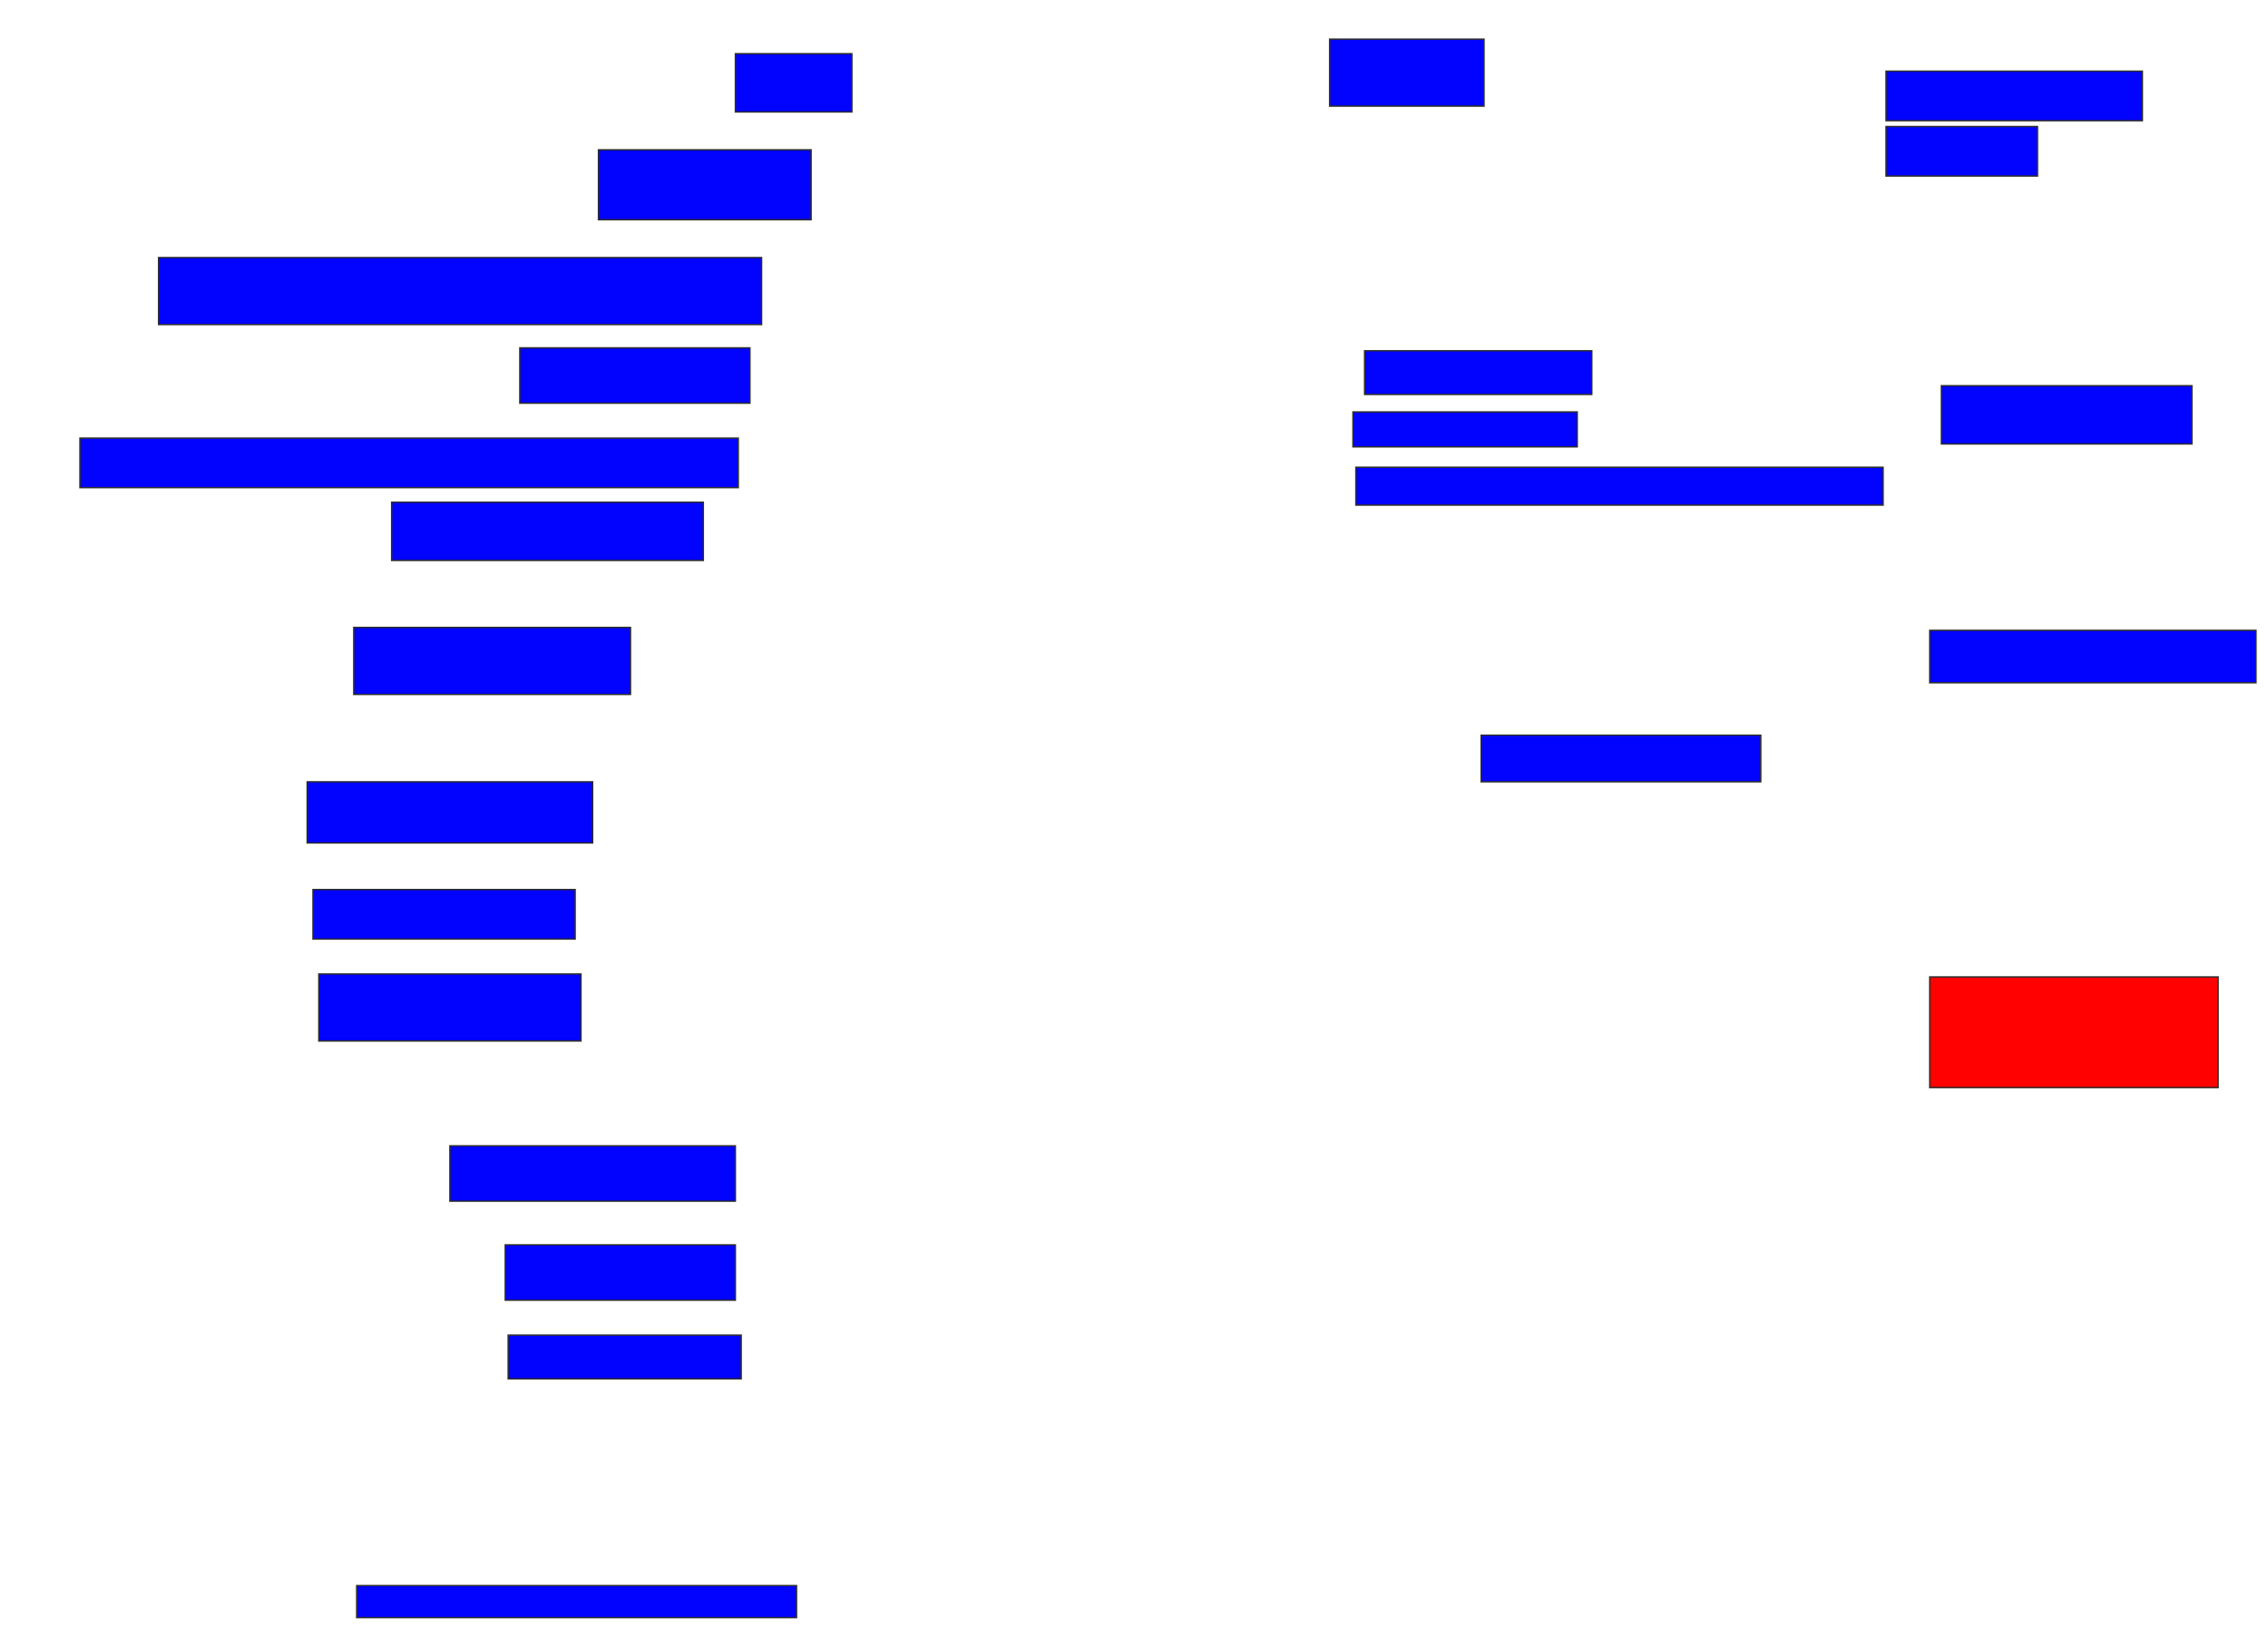 <svg xmlns="http://www.w3.org/2000/svg" width="1622" height="1172">
 <!-- Created with Image Occlusion Enhanced -->
 <g>
  <title>Labels</title>
 </g>
 <g>
  <title>Masks</title>
  <rect id="c65d178493794ba39c6d8c8e0a2c262c-ao-1" height="41.667" width="83.333" y="38.417" x="525.917" stroke="#2D2D2D" fill="#0203ff"/>
  <rect id="c65d178493794ba39c6d8c8e0a2c262c-ao-2" height="47.917" width="110.417" y="28" x="950.917" stroke="#2D2D2D" fill="#0203ff"/>
  <rect id="c65d178493794ba39c6d8c8e0a2c262c-ao-3" height="35.417" width="183.333" y="50.917" x="1348.833" stroke="#2D2D2D" fill="#0203ff"/>
  <rect id="c65d178493794ba39c6d8c8e0a2c262c-ao-4" height="35.417" width="108.333" y="90.5" x="1348.833" stroke="#2D2D2D" fill="#0203ff"/>
  <rect id="c65d178493794ba39c6d8c8e0a2c262c-ao-5" height="31.25" width="162.5" y="250.917" x="975.917" stroke="#2D2D2D" fill="#0203ff"/>
  <rect stroke="#2D2D2D" id="c65d178493794ba39c6d8c8e0a2c262c-ao-6" height="25" width="160.417" y="294.667" x="967.583" fill="#0203ff"/>
  <rect id="c65d178493794ba39c6d8c8e0a2c262c-ao-7" height="27.083" width="377.083" y="334.25" x="969.667" stroke-linecap="null" stroke-linejoin="null" stroke-dasharray="null" stroke="#2D2D2D" fill="#0203ff"/>
  <rect stroke="#2D2D2D" id="c65d178493794ba39c6d8c8e0a2c262c-ao-8" height="41.667" width="179.167" y="275.917" x="1388.417" stroke-linecap="null" stroke-linejoin="null" stroke-dasharray="null" fill="#0203ff"/>
  <rect id="c65d178493794ba39c6d8c8e0a2c262c-ao-9" height="37.5" width="233.333" y="450.917" x="1380.083" stroke-linecap="null" stroke-linejoin="null" stroke-dasharray="null" stroke="#2D2D2D" fill="#0203ff"/>
  <rect id="c65d178493794ba39c6d8c8e0a2c262c-ao-10" height="79.167" width="206.25" y="698.833" x="1380.083" stroke-linecap="null" stroke-linejoin="null" stroke-dasharray="null" stroke="#2D2D2D" fill="#ff0200" class="qshape"/>
  <rect id="c65d178493794ba39c6d8c8e0a2c262c-ao-11" height="33.333" width="200" y="525.917" x="1059.25" stroke-linecap="null" stroke-linejoin="null" stroke-dasharray="null" stroke="#2D2D2D" fill="#0203ff"/>
  <rect id="c65d178493794ba39c6d8c8e0a2c262c-ao-12" height="22.917" width="314.583" y="1134.25" x="255.083" stroke-linecap="null" stroke-linejoin="null" stroke-dasharray="null" stroke="#2D2D2D" fill="#0203ff"/>
  <rect id="c65d178493794ba39c6d8c8e0a2c262c-ao-13" height="31.25" width="166.667" y="955.083" x="363.417" stroke-linecap="null" stroke-linejoin="null" stroke-dasharray="null" stroke="#2D2D2D" fill="#0203ff"/>
  <rect id="c65d178493794ba39c6d8c8e0a2c262c-ao-14" height="39.583" width="164.583" y="890.5" x="361.333" stroke-linecap="null" stroke-linejoin="null" stroke-dasharray="null" stroke="#2D2D2D" fill="#0203ff"/>
  <rect id="c65d178493794ba39c6d8c8e0a2c262c-ao-15" height="39.583" width="204.167" y="819.667" x="321.75" stroke-linecap="null" stroke-linejoin="null" stroke-dasharray="null" stroke="#2D2D2D" fill="#0203ff"/>
  <rect id="c65d178493794ba39c6d8c8e0a2c262c-ao-16" height="47.917" width="187.5" y="696.75" x="228" stroke-linecap="null" stroke-linejoin="null" stroke-dasharray="null" stroke="#2D2D2D" fill="#0203ff"/>
  <rect id="c65d178493794ba39c6d8c8e0a2c262c-ao-17" height="35.417" width="187.5" y="636.333" x="223.833" stroke-linecap="null" stroke-linejoin="null" stroke-dasharray="null" stroke="#2D2D2D" fill="#0203ff"/>
  <rect id="c65d178493794ba39c6d8c8e0a2c262c-ao-18" height="43.75" width="204.167" y="559.25" x="219.667" stroke-linecap="null" stroke-linejoin="null" stroke-dasharray="null" stroke="#2D2D2D" fill="#0203ff"/>
  <rect id="c65d178493794ba39c6d8c8e0a2c262c-ao-19" height="47.917" width="197.917" y="448.833" x="253" stroke-linecap="null" stroke-linejoin="null" stroke-dasharray="null" stroke="#2D2D2D" fill="#0203ff"/>
  <rect id="c65d178493794ba39c6d8c8e0a2c262c-ao-20" height="41.667" width="222.917" y="359.25" x="280.083" stroke-linecap="null" stroke-linejoin="null" stroke-dasharray="null" stroke="#2D2D2D" fill="#0203ff"/>
  <rect id="c65d178493794ba39c6d8c8e0a2c262c-ao-21" height="35.417" width="470.833" y="313.417" x="57.167" stroke-linecap="null" stroke-linejoin="null" stroke-dasharray="null" stroke="#2D2D2D" fill="#0203ff"/>
  <rect id="c65d178493794ba39c6d8c8e0a2c262c-ao-22" height="39.583" width="164.583" y="248.833" x="371.75" stroke-linecap="null" stroke-linejoin="null" stroke-dasharray="null" stroke="#2D2D2D" fill="#0203ff"/>
  <rect id="c65d178493794ba39c6d8c8e0a2c262c-ao-23" height="47.917" width="431.25" y="184.25" x="113.417" stroke-linecap="null" stroke-linejoin="null" stroke-dasharray="null" stroke="#2D2D2D" fill="#0203ff"/>
  <rect id="c65d178493794ba39c6d8c8e0a2c262c-ao-24" height="50" width="152.083" y="107.167" x="428" stroke-linecap="null" stroke-linejoin="null" stroke-dasharray="null" stroke="#2D2D2D" fill="#0203ff"/>
 </g>
</svg>